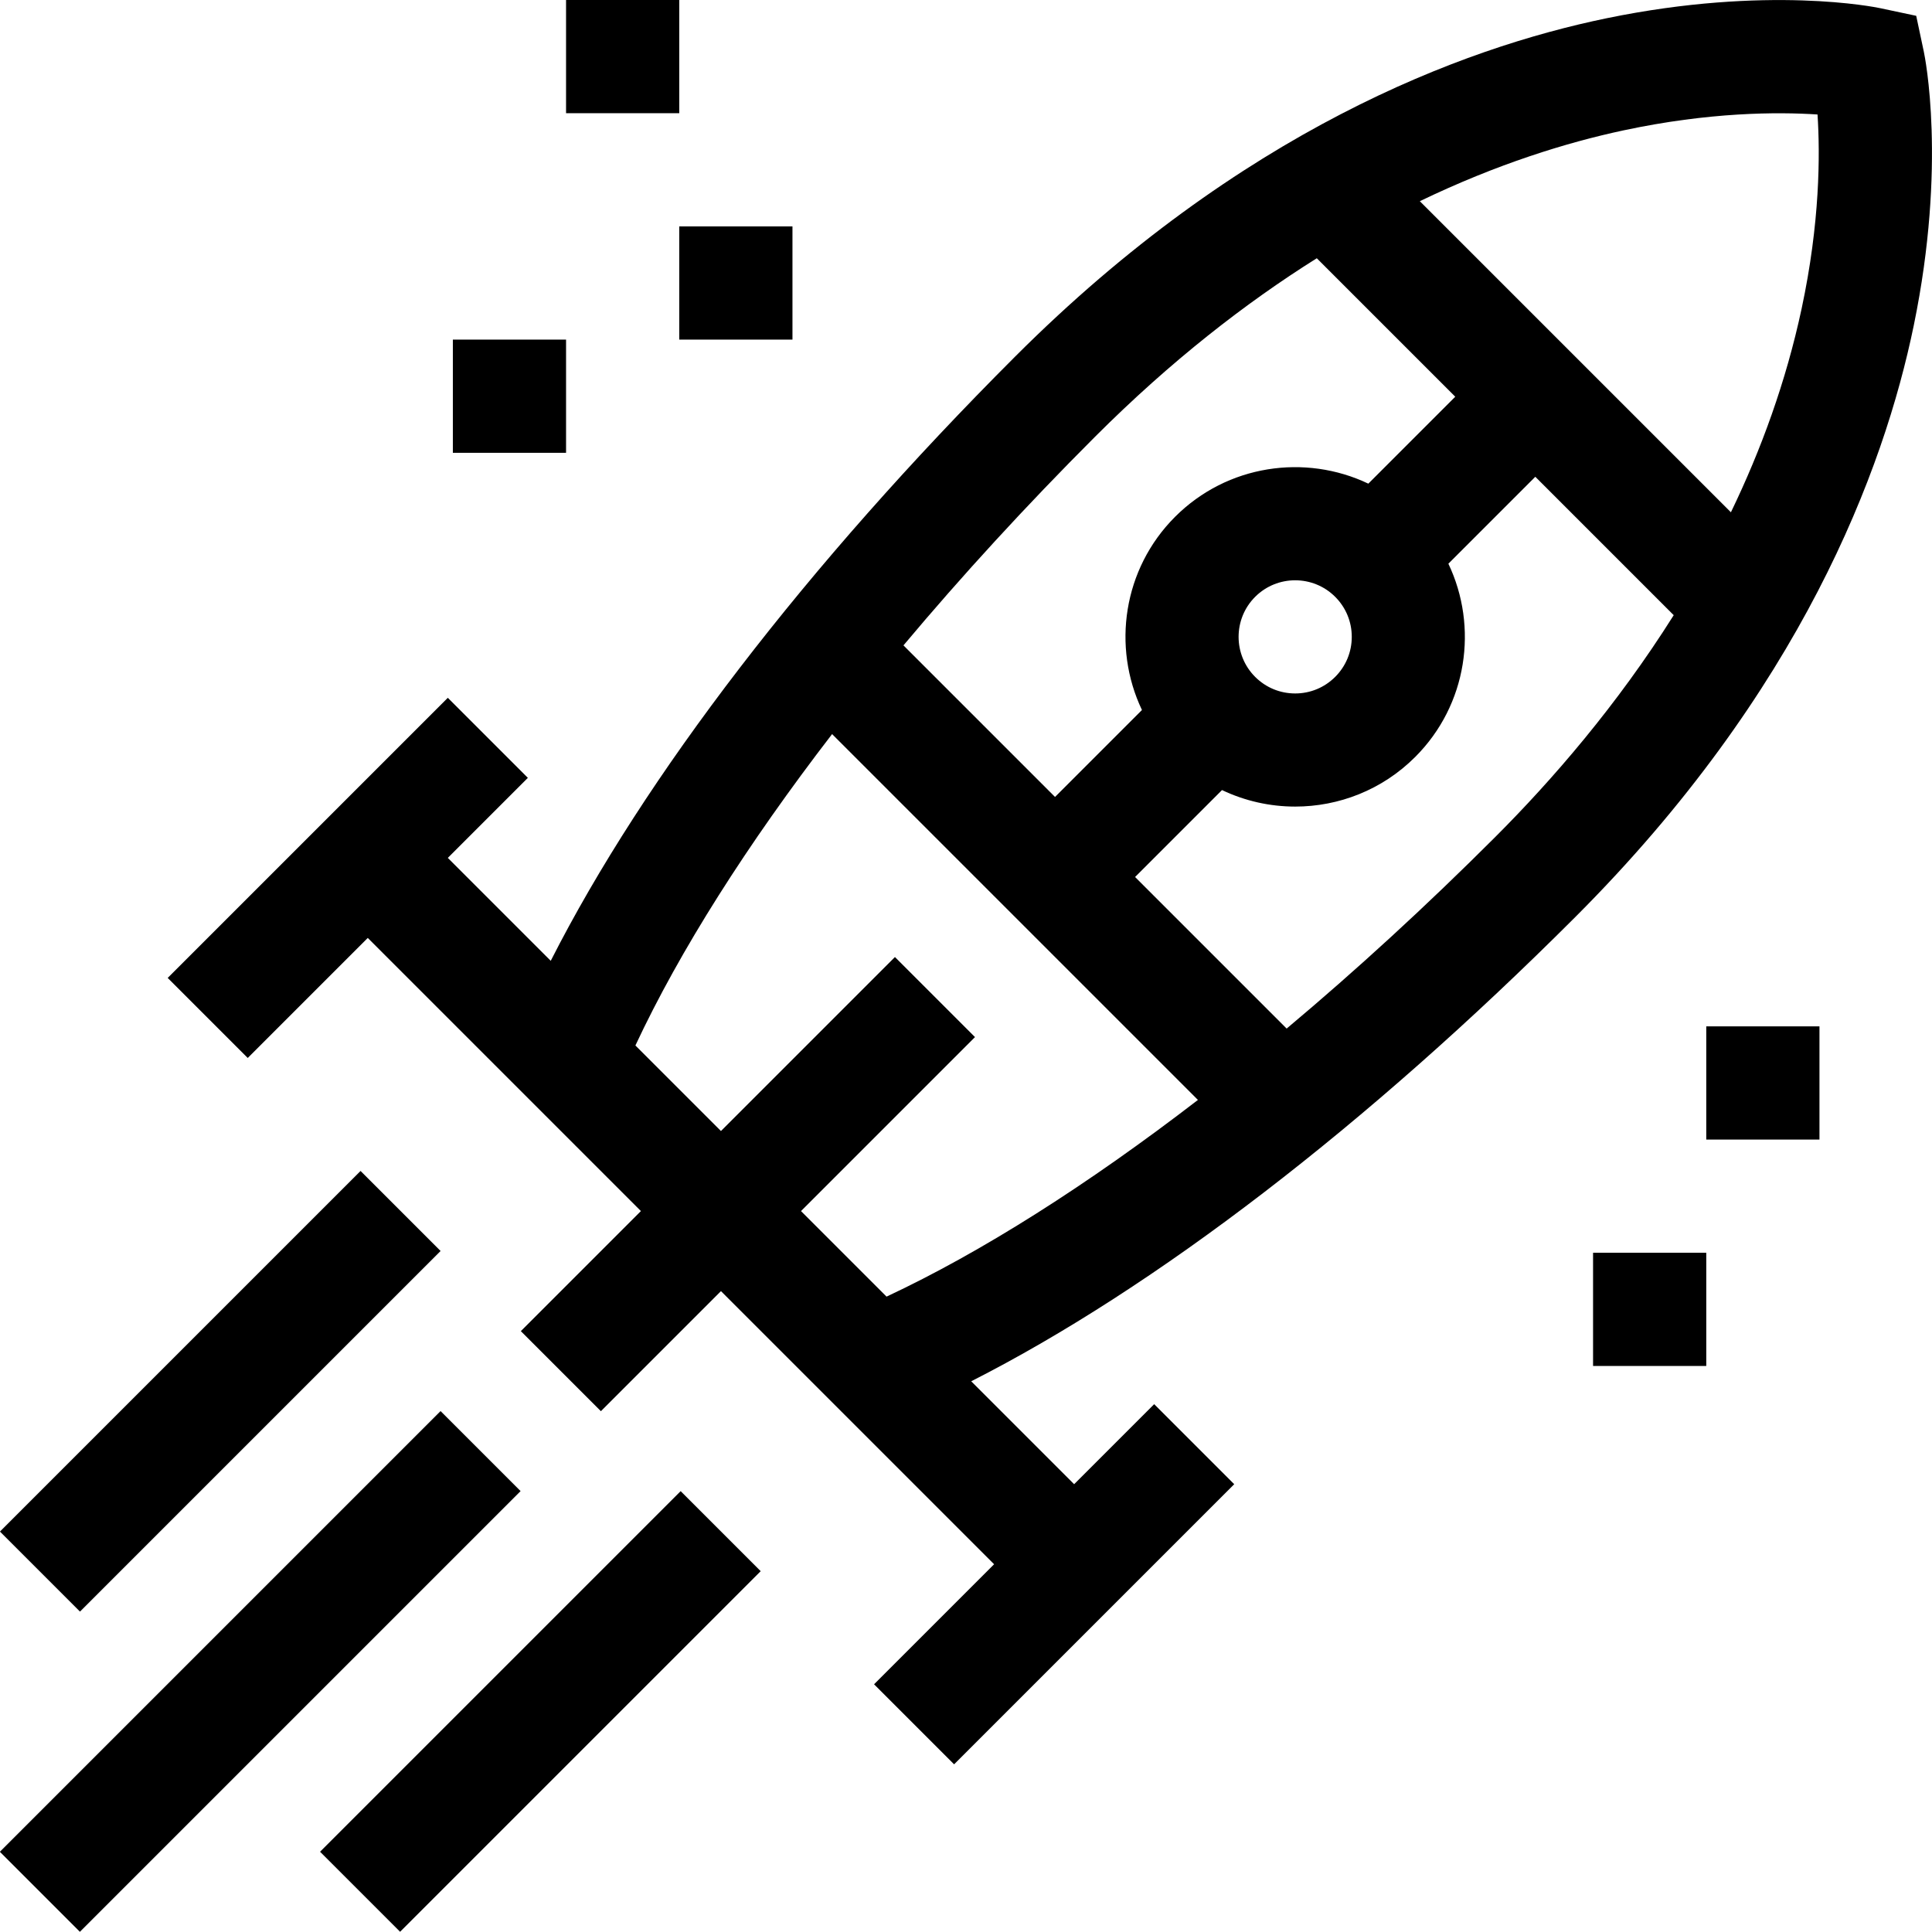 <svg id="Capa_1" enable-background="new 0 0 512.006 512.006" height="512" viewBox="0 0 512.006 512.006" width="512" xmlns="http://www.w3.org/2000/svg"><g><g><path d="m509.845 13.725-2.024-9.533-9.532-2.024c-1.197-.255-29.805-6.125-72.457 2.657-38.568 7.94-97.086 29.949-156.84 89.704-55.308 55.307-98.267 111.328-123.038 160.101l-27.276-27.276 21.214-21.214-21.213-21.213-74.237 74.237 21.213 21.213 31.811-31.81 72.384 72.384-31.82 31.82 21.213 21.213 31.82-31.82 72.384 72.384-31.81 31.81 21.213 21.213 74.236-74.236-21.213-21.213-21.213 21.213-27.276-27.276c48.774-24.771 104.794-67.731 160.101-123.038 59.755-59.754 81.764-118.272 89.704-156.84 8.78-42.651 2.91-71.259 2.656-72.456zm-219.641 102.017c20.126-20.126 39.992-35.523 58.765-47.301l36.695 36.695-23.038 23.038c-16.724-7.967-37.382-5.045-51.21 8.783-13.825 13.827-16.746 34.484-8.781 51.207l-23.038 23.039-40.168-40.168c15.407-18.374 32.443-36.96 50.775-55.293zm42.426 42.427c2.925-2.924 6.766-4.386 10.606-4.386 3.842 0 7.683 1.462 10.607 4.386 2.833 2.833 4.394 6.6 4.394 10.606 0 4.007-1.561 7.773-4.394 10.607-2.833 2.833-6.601 4.393-10.607 4.393s-7.773-1.56-10.605-4.393c-5.849-5.848-5.849-15.364-.001-21.213zm-120.355 162.782 46.109-46.11-21.213-21.213-46.109 46.11-22.673-22.673c11.754-25.117 29.616-53.279 52.126-82.519l96.951 96.95c-29.24 22.51-57.402 40.372-82.519 52.127zm183.996-99.142c-18.332 18.332-36.918 35.368-55.292 50.775l-40.168-40.168 23.038-23.038c6.113 2.912 12.75 4.377 19.389 4.377 11.523 0 23.047-4.386 31.819-13.159 13.828-13.827 16.749-34.485 8.782-51.208l23.038-23.038 36.68 36.68c-15.048 23.918-32.251 43.743-47.286 58.779zm81.186-140.025c-4.142 19.362-10.733 37.407-18.743 53.976l-82.44-82.44c20.525-9.897 38.962-15.557 53.955-18.765 22.749-4.866 40.842-4.909 51.44-4.214.697 10.614.653 28.703-4.212 51.443z"/></g><g><path d="m-13.58 427.995h165.194v30h-165.194z" transform="matrix(.707 -.707 .707 .707 -293.03 178.553)"/></g><g><path d="m-9.165 353.74h135.169v30h-135.169z" transform="matrix(.707 -.707 .707 .707 -243.628 149.31)"/></g><g><path d="m75.687 438.593h135.169v30h-135.169z" transform="matrix(.707 -.707 .707 .707 -278.776 234.163)"/></g><g><path d="m150.013 0h30v30h-30z"/></g><g><path d="m180.013 60h30v30h-30z"/></g><g><path d="m120.013 90h30v30h-30z"/></g><g><path d="m452.183 272h30v30h-30z"/></g><g><path d="m422.183 332h30v30h-30z"/></g></g></svg>